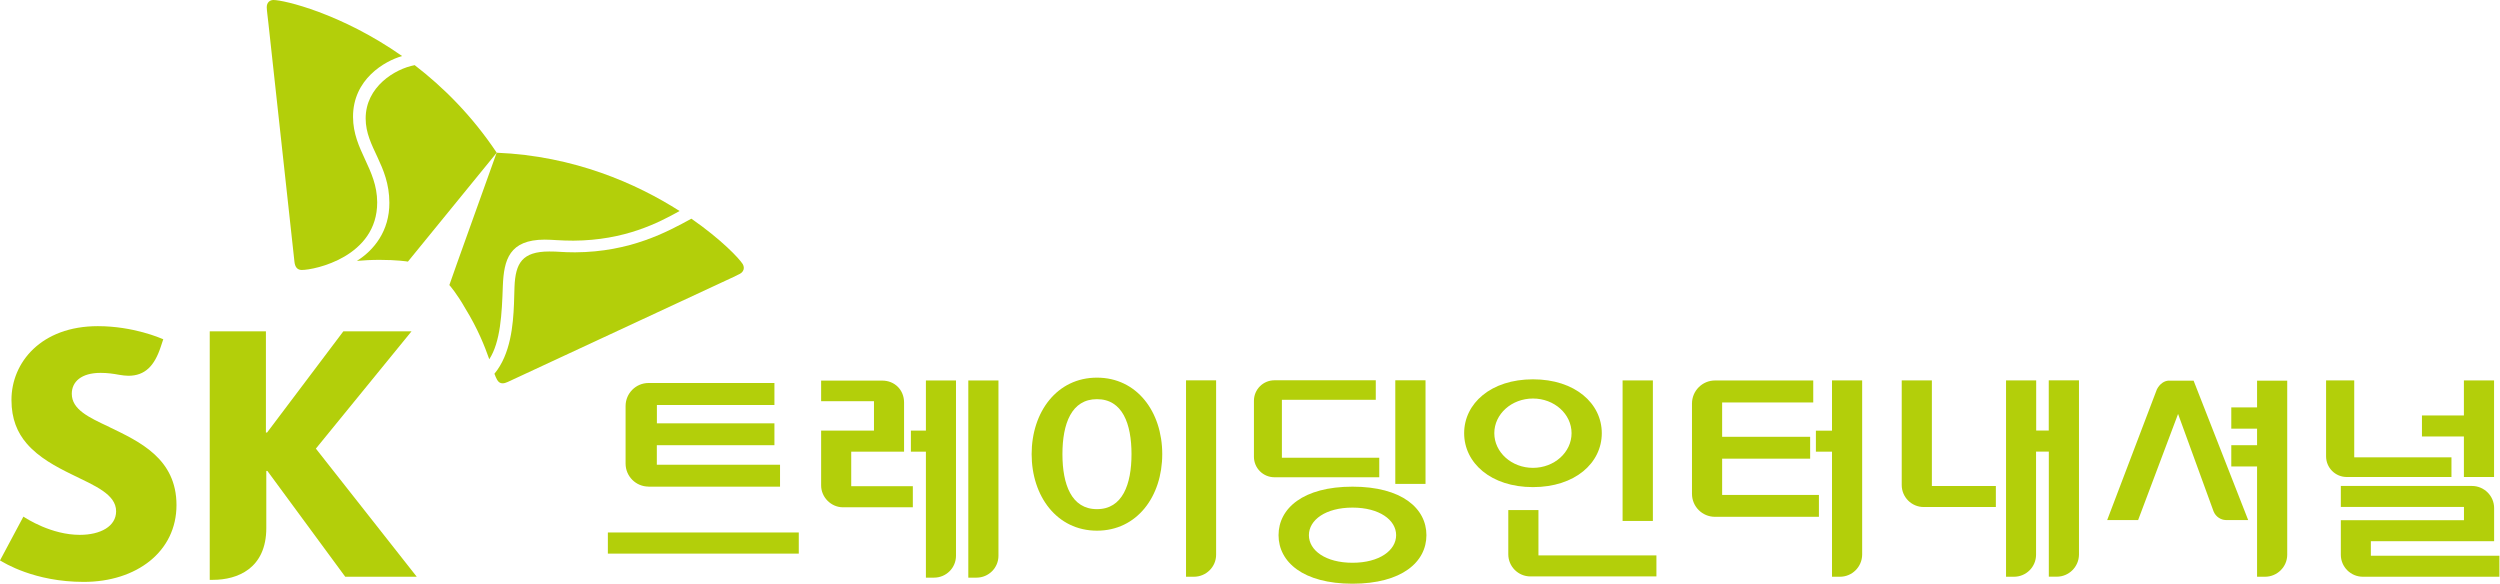 
<svg width='227' height='53' viewBox='0 0 227 53' fill='none' xmlns='http://www.w3.org/2000/svg'><path d='M9.94 38.777C8.062 37.9 6.518 37.186 6.518 35.753C6.518 34.653 7.395 33.857 9.127 33.857C9.765 33.857 10.285 33.933 10.823 34.033C11.104 34.079 11.409 34.12 11.654 34.12C13.17 34.12 14.024 33.219 14.591 31.505L14.825 30.803C14.585 30.704 12.111 29.615 8.881 29.615C3.744 29.615 1.036 32.903 1.041 36.32C1.041 38.046 1.58 39.292 2.428 40.275C3.516 41.539 5.067 42.37 6.518 43.078C8.63 44.113 10.543 44.885 10.543 46.424C10.543 47.787 9.133 48.565 7.249 48.565C4.663 48.565 2.41 47.091 2.124 46.91L0 50.888C0.374 51.099 3.107 52.836 7.606 52.836C12.397 52.836 16.025 50.086 16.025 45.862C16.025 41.638 12.666 40.1 9.94 38.783V38.777Z' fill='#b3cf0a'/><path d='M28.679 40.737L37.367 30.084H31.177L24.25 39.275H24.145V30.084H19.044V52.649H19.348C21.553 52.649 24.18 51.625 24.18 47.945V42.762H24.28L31.347 52.368H37.841L28.679 40.731V40.737Z' fill='#b3cf0a'/><path d='M37.654 5.915C35.858 6.254 33.196 7.881 33.202 10.765C33.208 13.386 35.349 14.972 35.355 18.406C35.367 20.986 33.945 22.724 32.406 23.689C33.026 23.636 33.711 23.595 34.46 23.595C36.033 23.595 36.981 23.741 37.04 23.753L45.102 13.866C42.867 10.513 40.252 7.916 37.66 5.921L37.654 5.915Z' fill='#b3cf0a'/><path d='M44.429 32.617C45.447 31.037 45.57 28.521 45.658 25.959C45.751 23.566 46.254 21.77 49.449 21.758C50.157 21.758 50.835 21.852 52.058 21.852C56.744 21.828 59.804 20.219 61.706 19.16C57.815 16.68 52.14 14.152 45.096 13.866C44.64 15.159 41.065 25.081 40.802 25.883C40.843 25.93 41.469 26.632 42.247 28.001C43.399 29.873 44.019 31.464 44.429 32.628V32.617Z' fill='#b3cf0a'/><path d='M27.404 24.514C26.994 24.514 26.79 24.245 26.737 23.777C26.684 23.308 24.672 4.868 24.367 2.077C24.326 1.667 24.221 0.924 24.221 0.655C24.221 0.222 24.502 0 24.83 0C25.783 0 30.99 1.217 36.513 5.09C34.922 5.54 32.043 7.196 32.055 10.619C32.067 13.649 34.237 15.322 34.249 18.365C34.267 23.314 28.58 24.514 27.398 24.514H27.404Z' fill='#b3cf0a'/><path d='M44.891 33.933C44.979 34.161 45.061 34.354 45.143 34.495C45.271 34.711 45.435 34.811 45.64 34.805C45.769 34.805 45.927 34.764 46.102 34.682C46.529 34.489 63.361 26.655 65.895 25.479C66.263 25.304 66.959 24.994 67.193 24.859C67.433 24.724 67.539 24.525 67.539 24.321C67.539 24.204 67.504 24.093 67.445 23.987C67.129 23.472 65.497 21.746 62.776 19.857C60.611 21.044 57.236 22.887 52.216 22.911C50.987 22.911 50.707 22.829 49.87 22.835C47.419 22.84 46.804 23.888 46.717 26.041C46.699 26.444 46.693 26.994 46.67 27.591C46.594 29.51 46.365 32.16 44.897 33.933H44.891Z' fill='#b3cf0a'/><path d='M129.437 34.53H126.693V43.938H129.437V34.53Z' fill='#b3cf0a'/><path d='M87.928 52.45H88.659C89.788 52.45 90.66 51.543 90.66 50.467V34.547H87.922V52.444L87.928 52.45Z' fill='#b3cf0a'/><path d='M84.072 39.099H82.709V41.012H84.072V52.45H84.803C85.933 52.45 86.804 51.543 86.804 50.467V34.547H84.072V39.099Z' fill='#b3cf0a'/><path d='M77.291 41.012H82.089V36.542C82.089 35.407 81.24 34.559 80.111 34.559H74.559V36.431H79.357V39.099H74.559V44.078C74.559 45.154 75.466 46.061 76.537 46.061H82.885V44.148H77.291V41.012Z' fill='#b3cf0a'/><path d='M72.529 48.349H55.194V50.268H72.529V48.349Z' fill='#b3cf0a'/><path d='M58.886 44.189H70.827V42.2H59.64V40.427H70.318V38.438H59.646V36.771H70.318V34.776H58.892C57.739 34.776 56.803 35.712 56.803 36.87V42.095C56.803 43.247 57.739 44.183 58.892 44.183L58.886 44.189Z' fill='#b3cf0a'/><path d='M99.605 34.29C95.972 34.29 93.673 37.403 93.673 41.235C93.673 45.067 95.972 48.185 99.605 48.185C103.239 48.185 105.532 45.078 105.532 41.235C105.532 37.391 103.233 34.29 99.605 34.29ZM99.605 46.231C97.289 46.231 96.469 43.996 96.469 41.235C96.469 38.473 97.289 36.244 99.605 36.244C101.922 36.244 102.741 38.479 102.741 41.235C102.741 43.99 101.922 46.231 99.605 46.231Z' fill='#b3cf0a'/><path d='M107.691 52.368H108.41C109.51 52.368 110.423 51.479 110.423 50.373V34.536H107.691V52.368Z' fill='#b3cf0a'/><path d='M122.809 44.189C118.327 44.189 116.092 46.161 116.092 48.594C116.092 51.028 118.327 53 122.809 53C127.29 53 129.519 51.028 129.519 48.594C129.519 46.161 127.29 44.189 122.809 44.189ZM122.809 51.099C120.369 51.099 118.848 49.981 118.848 48.594C118.848 47.208 120.369 46.09 122.809 46.09C125.248 46.09 126.769 47.214 126.769 48.594C126.769 49.975 125.248 51.099 122.809 51.099Z' fill='#b3cf0a'/><path d='M125.237 41.562H116.396V36.303H124.921V34.53H115.718C114.694 34.53 113.857 35.361 113.857 36.39V41.474C113.857 42.504 114.694 43.335 115.718 43.335H125.237V41.562Z' fill='#b3cf0a'/><path d='M139.691 46.313H136.953V50.332C136.953 51.438 137.854 52.339 138.959 52.339H150.403V50.432H139.691V46.313Z' fill='#b3cf0a'/><path d='M150.081 34.542H147.331V47.302H150.081V34.542Z' fill='#b3cf0a'/><path d='M145.442 39.333C145.442 36.63 143.014 34.442 139.193 34.442C135.373 34.442 132.945 36.636 132.945 39.333C132.945 42.03 135.367 44.23 139.193 44.23C143.02 44.23 145.442 42.036 145.442 39.333ZM135.683 39.333C135.683 37.596 137.251 36.186 139.193 36.186C141.136 36.186 142.698 37.596 142.698 39.333C142.698 41.071 141.13 42.481 139.193 42.481C137.257 42.481 135.683 41.071 135.683 39.333Z' fill='#b3cf0a'/><path d='M156.37 41.65H164.362V39.661H156.37V36.542H164.643V34.547H155.721C154.574 34.547 153.632 35.483 153.632 36.642V44.839C153.632 45.997 154.569 46.927 155.721 46.927H165.158V44.938H156.37V41.644V41.65Z' fill='#b3cf0a'/><path d='M166.346 39.105H164.883V41.012H166.346V52.368H167.071C168.171 52.368 169.072 51.473 169.084 50.367V34.542H166.346V39.105Z' fill='#b3cf0a'/><path d='M175.414 34.542H172.676V44.037C172.676 45.143 173.571 46.038 174.677 46.038H181.224V44.131H175.414V34.542Z' fill='#b3cf0a'/><path d='M186.033 39.093H184.886V34.542H182.148V52.368H182.873C183.979 52.368 184.874 51.473 184.874 50.367V41.006H186.033V52.362H186.758C187.858 52.362 188.759 51.467 188.771 50.361V34.536H186.027V39.087L186.033 39.093Z' fill='#b3cf0a'/><path d='M223.722 43.312H226.46V34.542H223.722V37.724H219.913V39.632H223.722V43.312Z' fill='#b3cf0a'/><path d='M215.274 50.461V49.139H226.466V46.126C226.466 45.02 225.553 44.125 224.453 44.125H212.547V46.032H223.728V47.237H212.547V50.367C212.547 51.473 213.442 52.368 214.548 52.368H226.946V50.461H215.274Z' fill='#b3cf0a'/><path d='M222.593 43.312V41.527H213.764V34.542H211.208V41.434C211.208 42.469 212.044 43.312 213.086 43.312H222.593Z' fill='#b3cf0a'/><path d='M196.962 34.559C196.54 34.559 196.119 34.834 195.85 35.343L191.333 47.22H194.142L197.769 37.584L200.993 46.436C201.197 46.939 201.677 47.214 202.104 47.22H204.134L199.179 34.565H196.95L196.962 34.559Z' fill='#b3cf0a'/><path d='M204.942 36.993H202.601V38.924H204.942V40.427H202.601V42.358H204.942V52.368H205.667C206.767 52.368 207.68 51.473 207.68 50.367V34.565H204.942V36.993Z' fill='#b3cf0a'/></svg>
